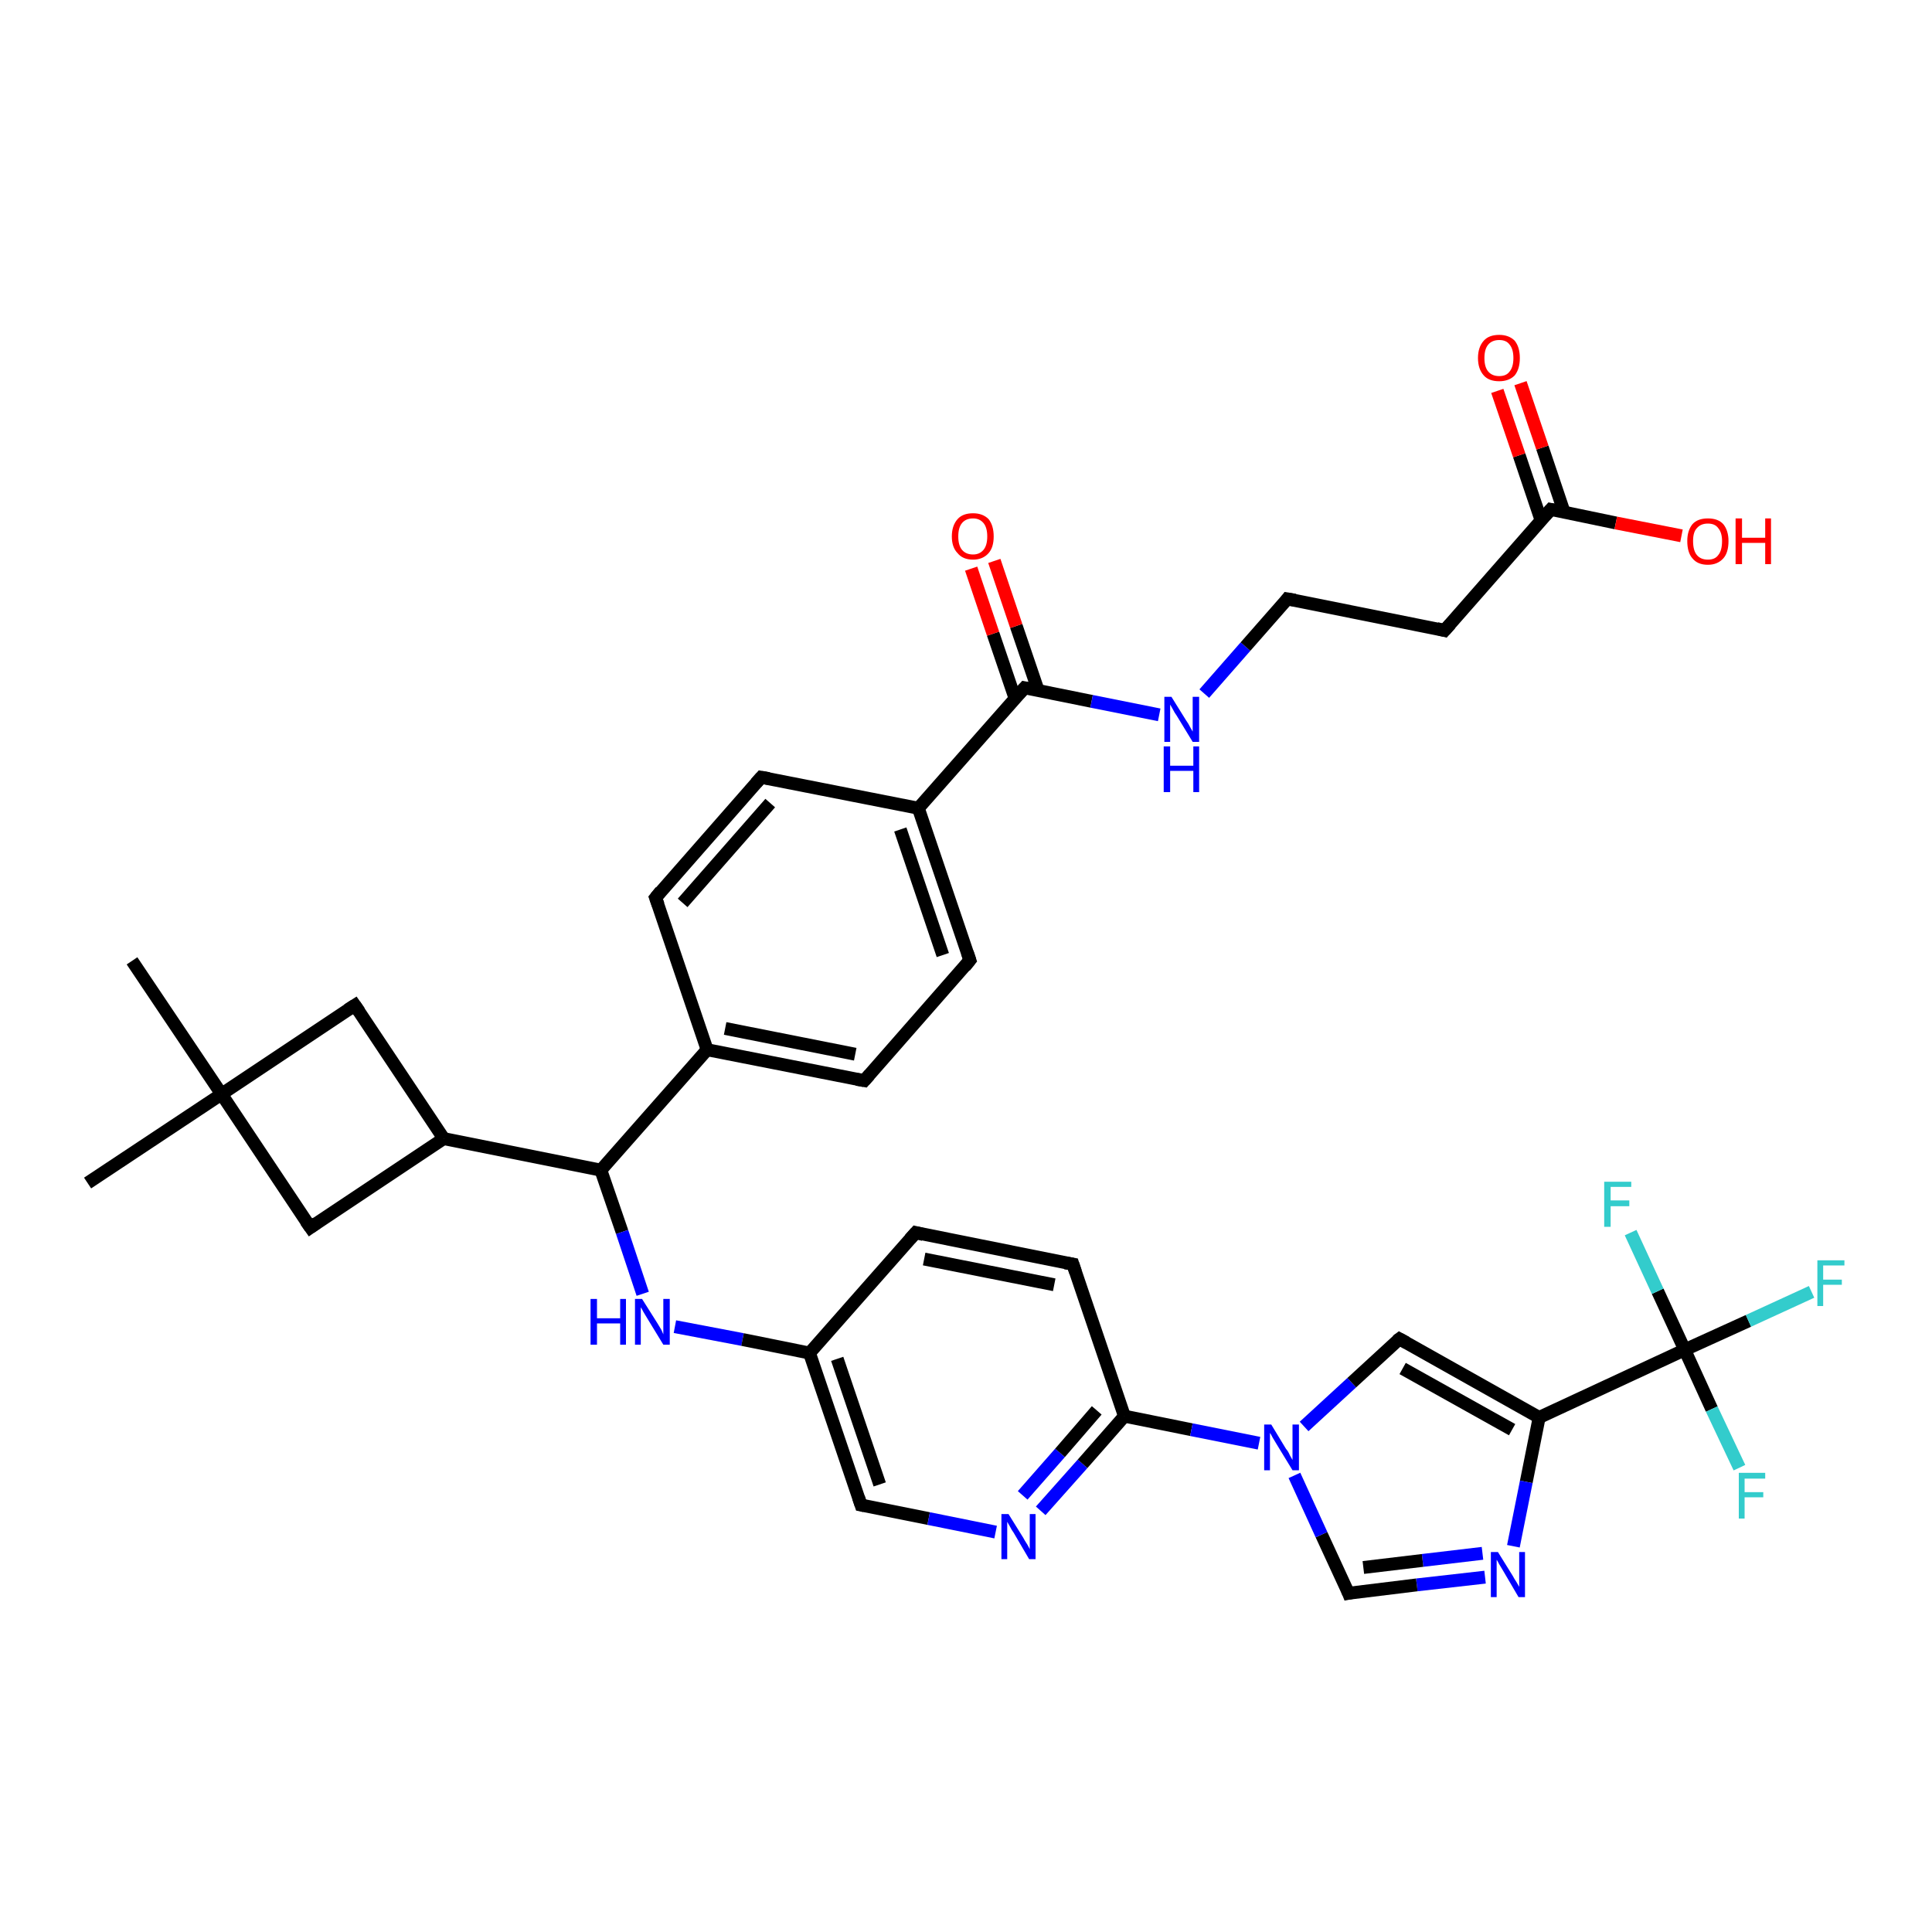 <?xml version='1.0' encoding='iso-8859-1'?>
<svg version='1.1' baseProfile='full'
              xmlns='http://www.w3.org/2000/svg'
                      xmlns:rdkit='http://www.rdkit.org/xml'
                      xmlns:xlink='http://www.w3.org/1999/xlink'
                  xml:space='preserve'
width='300px' height='300px' viewBox='0 0 300 300'>
<!-- END OF HEADER -->
<rect style='opacity:1.0;fill:#FFFFFF;stroke:none' width='300.0' height='300.0' x='0.0' y='0.0'> </rect>
<path class='bond-0 atom-0 atom-1' d='M 93.3,181.7 L 96.6,191.3' style='fill:none;fill-rule:evenodd;stroke:#000000;stroke-width:2.0px;stroke-linecap:butt;stroke-linejoin:miter;stroke-opacity:1' />
<path class='bond-0 atom-0 atom-1' d='M 96.6,191.3 L 99.8,200.9' style='fill:none;fill-rule:evenodd;stroke:#0000FF;stroke-width:2.0px;stroke-linecap:butt;stroke-linejoin:miter;stroke-opacity:1' />
<path class='bond-1 atom-1 atom-2' d='M 104.8,206.0 L 115.3,208.0' style='fill:none;fill-rule:evenodd;stroke:#0000FF;stroke-width:2.0px;stroke-linecap:butt;stroke-linejoin:miter;stroke-opacity:1' />
<path class='bond-1 atom-1 atom-2' d='M 115.3,208.0 L 125.7,210.1' style='fill:none;fill-rule:evenodd;stroke:#000000;stroke-width:2.0px;stroke-linecap:butt;stroke-linejoin:miter;stroke-opacity:1' />
<path class='bond-2 atom-2 atom-3' d='M 125.7,210.1 L 133.7,233.7' style='fill:none;fill-rule:evenodd;stroke:#000000;stroke-width:2.0px;stroke-linecap:butt;stroke-linejoin:miter;stroke-opacity:1' />
<path class='bond-2 atom-2 atom-3' d='M 130.0,211.0 L 136.6,230.5' style='fill:none;fill-rule:evenodd;stroke:#000000;stroke-width:2.0px;stroke-linecap:butt;stroke-linejoin:miter;stroke-opacity:1' />
<path class='bond-3 atom-3 atom-4' d='M 133.7,233.7 L 144.2,235.8' style='fill:none;fill-rule:evenodd;stroke:#000000;stroke-width:2.0px;stroke-linecap:butt;stroke-linejoin:miter;stroke-opacity:1' />
<path class='bond-3 atom-3 atom-4' d='M 144.2,235.8 L 154.6,237.9' style='fill:none;fill-rule:evenodd;stroke:#0000FF;stroke-width:2.0px;stroke-linecap:butt;stroke-linejoin:miter;stroke-opacity:1' />
<path class='bond-4 atom-4 atom-5' d='M 161.6,234.6 L 168.1,227.3' style='fill:none;fill-rule:evenodd;stroke:#0000FF;stroke-width:2.0px;stroke-linecap:butt;stroke-linejoin:miter;stroke-opacity:1' />
<path class='bond-4 atom-4 atom-5' d='M 168.1,227.3 L 174.6,219.9' style='fill:none;fill-rule:evenodd;stroke:#000000;stroke-width:2.0px;stroke-linecap:butt;stroke-linejoin:miter;stroke-opacity:1' />
<path class='bond-4 atom-4 atom-5' d='M 158.8,232.2 L 164.6,225.6' style='fill:none;fill-rule:evenodd;stroke:#0000FF;stroke-width:2.0px;stroke-linecap:butt;stroke-linejoin:miter;stroke-opacity:1' />
<path class='bond-4 atom-4 atom-5' d='M 164.6,225.6 L 170.3,219.0' style='fill:none;fill-rule:evenodd;stroke:#000000;stroke-width:2.0px;stroke-linecap:butt;stroke-linejoin:miter;stroke-opacity:1' />
<path class='bond-5 atom-5 atom-6' d='M 174.6,219.9 L 166.6,196.3' style='fill:none;fill-rule:evenodd;stroke:#000000;stroke-width:2.0px;stroke-linecap:butt;stroke-linejoin:miter;stroke-opacity:1' />
<path class='bond-6 atom-6 atom-7' d='M 166.6,196.3 L 142.2,191.4' style='fill:none;fill-rule:evenodd;stroke:#000000;stroke-width:2.0px;stroke-linecap:butt;stroke-linejoin:miter;stroke-opacity:1' />
<path class='bond-6 atom-6 atom-7' d='M 163.7,199.5 L 143.5,195.5' style='fill:none;fill-rule:evenodd;stroke:#000000;stroke-width:2.0px;stroke-linecap:butt;stroke-linejoin:miter;stroke-opacity:1' />
<path class='bond-7 atom-5 atom-8' d='M 174.6,219.9 L 185.0,222.0' style='fill:none;fill-rule:evenodd;stroke:#000000;stroke-width:2.0px;stroke-linecap:butt;stroke-linejoin:miter;stroke-opacity:1' />
<path class='bond-7 atom-5 atom-8' d='M 185.0,222.0 L 195.5,224.1' style='fill:none;fill-rule:evenodd;stroke:#0000FF;stroke-width:2.0px;stroke-linecap:butt;stroke-linejoin:miter;stroke-opacity:1' />
<path class='bond-8 atom-8 atom-9' d='M 202.5,221.5 L 209.9,214.7' style='fill:none;fill-rule:evenodd;stroke:#0000FF;stroke-width:2.0px;stroke-linecap:butt;stroke-linejoin:miter;stroke-opacity:1' />
<path class='bond-8 atom-8 atom-9' d='M 209.9,214.7 L 217.3,207.9' style='fill:none;fill-rule:evenodd;stroke:#000000;stroke-width:2.0px;stroke-linecap:butt;stroke-linejoin:miter;stroke-opacity:1' />
<path class='bond-9 atom-9 atom-10' d='M 217.3,207.9 L 239.0,220.1' style='fill:none;fill-rule:evenodd;stroke:#000000;stroke-width:2.0px;stroke-linecap:butt;stroke-linejoin:miter;stroke-opacity:1' />
<path class='bond-9 atom-9 atom-10' d='M 217.8,212.5 L 234.8,222.0' style='fill:none;fill-rule:evenodd;stroke:#000000;stroke-width:2.0px;stroke-linecap:butt;stroke-linejoin:miter;stroke-opacity:1' />
<path class='bond-10 atom-10 atom-11' d='M 239.0,220.1 L 261.6,209.6' style='fill:none;fill-rule:evenodd;stroke:#000000;stroke-width:2.0px;stroke-linecap:butt;stroke-linejoin:miter;stroke-opacity:1' />
<path class='bond-11 atom-11 atom-12' d='M 261.6,209.6 L 271.5,205.1' style='fill:none;fill-rule:evenodd;stroke:#000000;stroke-width:2.0px;stroke-linecap:butt;stroke-linejoin:miter;stroke-opacity:1' />
<path class='bond-11 atom-11 atom-12' d='M 271.5,205.1 L 281.3,200.6' style='fill:none;fill-rule:evenodd;stroke:#33CCCC;stroke-width:2.0px;stroke-linecap:butt;stroke-linejoin:miter;stroke-opacity:1' />
<path class='bond-12 atom-11 atom-13' d='M 261.6,209.6 L 265.8,218.8' style='fill:none;fill-rule:evenodd;stroke:#000000;stroke-width:2.0px;stroke-linecap:butt;stroke-linejoin:miter;stroke-opacity:1' />
<path class='bond-12 atom-11 atom-13' d='M 265.8,218.8 L 270.1,227.9' style='fill:none;fill-rule:evenodd;stroke:#33CCCC;stroke-width:2.0px;stroke-linecap:butt;stroke-linejoin:miter;stroke-opacity:1' />
<path class='bond-13 atom-11 atom-14' d='M 261.6,209.6 L 257.4,200.5' style='fill:none;fill-rule:evenodd;stroke:#000000;stroke-width:2.0px;stroke-linecap:butt;stroke-linejoin:miter;stroke-opacity:1' />
<path class='bond-13 atom-11 atom-14' d='M 257.4,200.5 L 253.2,191.4' style='fill:none;fill-rule:evenodd;stroke:#33CCCC;stroke-width:2.0px;stroke-linecap:butt;stroke-linejoin:miter;stroke-opacity:1' />
<path class='bond-14 atom-10 atom-15' d='M 239.0,220.1 L 237.0,230.1' style='fill:none;fill-rule:evenodd;stroke:#000000;stroke-width:2.0px;stroke-linecap:butt;stroke-linejoin:miter;stroke-opacity:1' />
<path class='bond-14 atom-10 atom-15' d='M 237.0,230.1 L 235.0,240.1' style='fill:none;fill-rule:evenodd;stroke:#0000FF;stroke-width:2.0px;stroke-linecap:butt;stroke-linejoin:miter;stroke-opacity:1' />
<path class='bond-15 atom-15 atom-16' d='M 230.6,244.9 L 220.0,246.1' style='fill:none;fill-rule:evenodd;stroke:#0000FF;stroke-width:2.0px;stroke-linecap:butt;stroke-linejoin:miter;stroke-opacity:1' />
<path class='bond-15 atom-15 atom-16' d='M 220.0,246.1 L 209.4,247.4' style='fill:none;fill-rule:evenodd;stroke:#000000;stroke-width:2.0px;stroke-linecap:butt;stroke-linejoin:miter;stroke-opacity:1' />
<path class='bond-15 atom-15 atom-16' d='M 230.2,241.2 L 220.9,242.3' style='fill:none;fill-rule:evenodd;stroke:#0000FF;stroke-width:2.0px;stroke-linecap:butt;stroke-linejoin:miter;stroke-opacity:1' />
<path class='bond-15 atom-15 atom-16' d='M 220.9,242.3 L 211.7,243.4' style='fill:none;fill-rule:evenodd;stroke:#000000;stroke-width:2.0px;stroke-linecap:butt;stroke-linejoin:miter;stroke-opacity:1' />
<path class='bond-16 atom-0 atom-17' d='M 93.3,181.7 L 68.9,176.8' style='fill:none;fill-rule:evenodd;stroke:#000000;stroke-width:2.0px;stroke-linecap:butt;stroke-linejoin:miter;stroke-opacity:1' />
<path class='bond-17 atom-17 atom-18' d='M 68.9,176.8 L 55.1,156.1' style='fill:none;fill-rule:evenodd;stroke:#000000;stroke-width:2.0px;stroke-linecap:butt;stroke-linejoin:miter;stroke-opacity:1' />
<path class='bond-18 atom-18 atom-19' d='M 55.1,156.1 L 34.4,169.9' style='fill:none;fill-rule:evenodd;stroke:#000000;stroke-width:2.0px;stroke-linecap:butt;stroke-linejoin:miter;stroke-opacity:1' />
<path class='bond-19 atom-19 atom-20' d='M 34.4,169.9 L 13.6,183.7' style='fill:none;fill-rule:evenodd;stroke:#000000;stroke-width:2.0px;stroke-linecap:butt;stroke-linejoin:miter;stroke-opacity:1' />
<path class='bond-20 atom-19 atom-21' d='M 34.4,169.9 L 20.5,149.2' style='fill:none;fill-rule:evenodd;stroke:#000000;stroke-width:2.0px;stroke-linecap:butt;stroke-linejoin:miter;stroke-opacity:1' />
<path class='bond-21 atom-19 atom-22' d='M 34.4,169.9 L 48.2,190.6' style='fill:none;fill-rule:evenodd;stroke:#000000;stroke-width:2.0px;stroke-linecap:butt;stroke-linejoin:miter;stroke-opacity:1' />
<path class='bond-22 atom-0 atom-23' d='M 93.3,181.7 L 109.8,163.0' style='fill:none;fill-rule:evenodd;stroke:#000000;stroke-width:2.0px;stroke-linecap:butt;stroke-linejoin:miter;stroke-opacity:1' />
<path class='bond-23 atom-23 atom-24' d='M 109.8,163.0 L 134.2,167.8' style='fill:none;fill-rule:evenodd;stroke:#000000;stroke-width:2.0px;stroke-linecap:butt;stroke-linejoin:miter;stroke-opacity:1' />
<path class='bond-23 atom-23 atom-24' d='M 112.6,159.7 L 132.8,163.7' style='fill:none;fill-rule:evenodd;stroke:#000000;stroke-width:2.0px;stroke-linecap:butt;stroke-linejoin:miter;stroke-opacity:1' />
<path class='bond-24 atom-24 atom-25' d='M 134.2,167.8 L 150.6,149.1' style='fill:none;fill-rule:evenodd;stroke:#000000;stroke-width:2.0px;stroke-linecap:butt;stroke-linejoin:miter;stroke-opacity:1' />
<path class='bond-25 atom-25 atom-26' d='M 150.6,149.1 L 142.6,125.5' style='fill:none;fill-rule:evenodd;stroke:#000000;stroke-width:2.0px;stroke-linecap:butt;stroke-linejoin:miter;stroke-opacity:1' />
<path class='bond-25 atom-25 atom-26' d='M 146.4,148.3 L 139.8,128.8' style='fill:none;fill-rule:evenodd;stroke:#000000;stroke-width:2.0px;stroke-linecap:butt;stroke-linejoin:miter;stroke-opacity:1' />
<path class='bond-26 atom-26 atom-27' d='M 142.6,125.5 L 118.2,120.7' style='fill:none;fill-rule:evenodd;stroke:#000000;stroke-width:2.0px;stroke-linecap:butt;stroke-linejoin:miter;stroke-opacity:1' />
<path class='bond-27 atom-27 atom-28' d='M 118.2,120.7 L 101.8,139.4' style='fill:none;fill-rule:evenodd;stroke:#000000;stroke-width:2.0px;stroke-linecap:butt;stroke-linejoin:miter;stroke-opacity:1' />
<path class='bond-27 atom-27 atom-28' d='M 119.6,124.7 L 106.0,140.2' style='fill:none;fill-rule:evenodd;stroke:#000000;stroke-width:2.0px;stroke-linecap:butt;stroke-linejoin:miter;stroke-opacity:1' />
<path class='bond-28 atom-26 atom-29' d='M 142.6,125.5 L 159.1,106.8' style='fill:none;fill-rule:evenodd;stroke:#000000;stroke-width:2.0px;stroke-linecap:butt;stroke-linejoin:miter;stroke-opacity:1' />
<path class='bond-29 atom-29 atom-30' d='M 161.2,107.2 L 157.8,97.2' style='fill:none;fill-rule:evenodd;stroke:#000000;stroke-width:2.0px;stroke-linecap:butt;stroke-linejoin:miter;stroke-opacity:1' />
<path class='bond-29 atom-29 atom-30' d='M 157.8,97.2 L 154.4,87.1' style='fill:none;fill-rule:evenodd;stroke:#FF0000;stroke-width:2.0px;stroke-linecap:butt;stroke-linejoin:miter;stroke-opacity:1' />
<path class='bond-29 atom-29 atom-30' d='M 157.6,108.4 L 154.2,98.4' style='fill:none;fill-rule:evenodd;stroke:#000000;stroke-width:2.0px;stroke-linecap:butt;stroke-linejoin:miter;stroke-opacity:1' />
<path class='bond-29 atom-29 atom-30' d='M 154.2,98.4 L 150.8,88.3' style='fill:none;fill-rule:evenodd;stroke:#FF0000;stroke-width:2.0px;stroke-linecap:butt;stroke-linejoin:miter;stroke-opacity:1' />
<path class='bond-30 atom-29 atom-31' d='M 159.1,106.8 L 169.5,108.9' style='fill:none;fill-rule:evenodd;stroke:#000000;stroke-width:2.0px;stroke-linecap:butt;stroke-linejoin:miter;stroke-opacity:1' />
<path class='bond-30 atom-29 atom-31' d='M 169.5,108.9 L 180.0,111.0' style='fill:none;fill-rule:evenodd;stroke:#0000FF;stroke-width:2.0px;stroke-linecap:butt;stroke-linejoin:miter;stroke-opacity:1' />
<path class='bond-31 atom-31 atom-32' d='M 187.0,107.7 L 193.4,100.4' style='fill:none;fill-rule:evenodd;stroke:#0000FF;stroke-width:2.0px;stroke-linecap:butt;stroke-linejoin:miter;stroke-opacity:1' />
<path class='bond-31 atom-31 atom-32' d='M 193.4,100.4 L 199.9,93.0' style='fill:none;fill-rule:evenodd;stroke:#000000;stroke-width:2.0px;stroke-linecap:butt;stroke-linejoin:miter;stroke-opacity:1' />
<path class='bond-32 atom-32 atom-33' d='M 199.9,93.0 L 224.3,97.9' style='fill:none;fill-rule:evenodd;stroke:#000000;stroke-width:2.0px;stroke-linecap:butt;stroke-linejoin:miter;stroke-opacity:1' />
<path class='bond-33 atom-33 atom-34' d='M 224.3,97.9 L 240.8,79.1' style='fill:none;fill-rule:evenodd;stroke:#000000;stroke-width:2.0px;stroke-linecap:butt;stroke-linejoin:miter;stroke-opacity:1' />
<path class='bond-34 atom-34 atom-35' d='M 240.8,79.1 L 250.9,81.2' style='fill:none;fill-rule:evenodd;stroke:#000000;stroke-width:2.0px;stroke-linecap:butt;stroke-linejoin:miter;stroke-opacity:1' />
<path class='bond-34 atom-34 atom-35' d='M 250.9,81.2 L 261.1,83.2' style='fill:none;fill-rule:evenodd;stroke:#FF0000;stroke-width:2.0px;stroke-linecap:butt;stroke-linejoin:miter;stroke-opacity:1' />
<path class='bond-35 atom-34 atom-36' d='M 242.9,79.6 L 239.5,69.5' style='fill:none;fill-rule:evenodd;stroke:#000000;stroke-width:2.0px;stroke-linecap:butt;stroke-linejoin:miter;stroke-opacity:1' />
<path class='bond-35 atom-34 atom-36' d='M 239.5,69.5 L 236.1,59.5' style='fill:none;fill-rule:evenodd;stroke:#FF0000;stroke-width:2.0px;stroke-linecap:butt;stroke-linejoin:miter;stroke-opacity:1' />
<path class='bond-35 atom-34 atom-36' d='M 239.3,80.8 L 235.9,70.7' style='fill:none;fill-rule:evenodd;stroke:#000000;stroke-width:2.0px;stroke-linecap:butt;stroke-linejoin:miter;stroke-opacity:1' />
<path class='bond-35 atom-34 atom-36' d='M 235.9,70.7 L 232.5,60.7' style='fill:none;fill-rule:evenodd;stroke:#FF0000;stroke-width:2.0px;stroke-linecap:butt;stroke-linejoin:miter;stroke-opacity:1' />
<path class='bond-36 atom-7 atom-2' d='M 142.2,191.4 L 125.7,210.1' style='fill:none;fill-rule:evenodd;stroke:#000000;stroke-width:2.0px;stroke-linecap:butt;stroke-linejoin:miter;stroke-opacity:1' />
<path class='bond-37 atom-16 atom-8' d='M 209.4,247.4 L 205.2,238.3' style='fill:none;fill-rule:evenodd;stroke:#000000;stroke-width:2.0px;stroke-linecap:butt;stroke-linejoin:miter;stroke-opacity:1' />
<path class='bond-37 atom-16 atom-8' d='M 205.2,238.3 L 201.0,229.1' style='fill:none;fill-rule:evenodd;stroke:#0000FF;stroke-width:2.0px;stroke-linecap:butt;stroke-linejoin:miter;stroke-opacity:1' />
<path class='bond-38 atom-22 atom-17' d='M 48.2,190.6 L 68.9,176.8' style='fill:none;fill-rule:evenodd;stroke:#000000;stroke-width:2.0px;stroke-linecap:butt;stroke-linejoin:miter;stroke-opacity:1' />
<path class='bond-39 atom-28 atom-23' d='M 101.8,139.4 L 109.8,163.0' style='fill:none;fill-rule:evenodd;stroke:#000000;stroke-width:2.0px;stroke-linecap:butt;stroke-linejoin:miter;stroke-opacity:1' />
<path d='M 133.3,232.5 L 133.7,233.7 L 134.2,233.8' style='fill:none;stroke:#000000;stroke-width:2.0px;stroke-linecap:butt;stroke-linejoin:miter;stroke-opacity:1;' />
<path d='M 167.0,197.5 L 166.6,196.3 L 165.4,196.1' style='fill:none;stroke:#000000;stroke-width:2.0px;stroke-linecap:butt;stroke-linejoin:miter;stroke-opacity:1;' />
<path d='M 143.4,191.7 L 142.2,191.4 L 141.3,192.4' style='fill:none;stroke:#000000;stroke-width:2.0px;stroke-linecap:butt;stroke-linejoin:miter;stroke-opacity:1;' />
<path d='M 216.9,208.2 L 217.3,207.9 L 218.4,208.5' style='fill:none;stroke:#000000;stroke-width:2.0px;stroke-linecap:butt;stroke-linejoin:miter;stroke-opacity:1;' />
<path d='M 209.9,247.3 L 209.4,247.4 L 209.2,246.9' style='fill:none;stroke:#000000;stroke-width:2.0px;stroke-linecap:butt;stroke-linejoin:miter;stroke-opacity:1;' />
<path d='M 55.8,157.1 L 55.1,156.1 L 54.0,156.8' style='fill:none;stroke:#000000;stroke-width:2.0px;stroke-linecap:butt;stroke-linejoin:miter;stroke-opacity:1;' />
<path d='M 47.5,189.6 L 48.2,190.6 L 49.2,189.9' style='fill:none;stroke:#000000;stroke-width:2.0px;stroke-linecap:butt;stroke-linejoin:miter;stroke-opacity:1;' />
<path d='M 133.0,167.6 L 134.2,167.8 L 135.0,166.9' style='fill:none;stroke:#000000;stroke-width:2.0px;stroke-linecap:butt;stroke-linejoin:miter;stroke-opacity:1;' />
<path d='M 149.8,150.1 L 150.6,149.1 L 150.2,147.9' style='fill:none;stroke:#000000;stroke-width:2.0px;stroke-linecap:butt;stroke-linejoin:miter;stroke-opacity:1;' />
<path d='M 119.4,120.9 L 118.2,120.7 L 117.4,121.6' style='fill:none;stroke:#000000;stroke-width:2.0px;stroke-linecap:butt;stroke-linejoin:miter;stroke-opacity:1;' />
<path d='M 102.6,138.4 L 101.8,139.4 L 102.2,140.5' style='fill:none;stroke:#000000;stroke-width:2.0px;stroke-linecap:butt;stroke-linejoin:miter;stroke-opacity:1;' />
<path d='M 158.2,107.8 L 159.1,106.8 L 159.6,106.9' style='fill:none;stroke:#000000;stroke-width:2.0px;stroke-linecap:butt;stroke-linejoin:miter;stroke-opacity:1;' />
<path d='M 199.6,93.4 L 199.9,93.0 L 201.1,93.2' style='fill:none;stroke:#000000;stroke-width:2.0px;stroke-linecap:butt;stroke-linejoin:miter;stroke-opacity:1;' />
<path d='M 223.1,97.6 L 224.3,97.9 L 225.2,96.9' style='fill:none;stroke:#000000;stroke-width:2.0px;stroke-linecap:butt;stroke-linejoin:miter;stroke-opacity:1;' />
<path d='M 239.9,80.1 L 240.8,79.1 L 241.3,79.2' style='fill:none;stroke:#000000;stroke-width:2.0px;stroke-linecap:butt;stroke-linejoin:miter;stroke-opacity:1;' />
<path class='atom-1' d='M 91.7 201.7
L 92.7 201.7
L 92.7 204.7
L 96.3 204.7
L 96.3 201.7
L 97.2 201.7
L 97.2 208.8
L 96.3 208.8
L 96.3 205.5
L 92.7 205.5
L 92.7 208.8
L 91.7 208.8
L 91.7 201.7
' fill='#0000FF'/>
<path class='atom-1' d='M 99.7 201.7
L 102.1 205.5
Q 102.3 205.8, 102.7 206.5
Q 103.0 207.2, 103.0 207.2
L 103.0 201.7
L 104.0 201.7
L 104.0 208.8
L 103.0 208.8
L 100.5 204.7
Q 100.2 204.2, 99.9 203.7
Q 99.6 203.1, 99.5 203.0
L 99.5 208.8
L 98.6 208.8
L 98.6 201.7
L 99.7 201.7
' fill='#0000FF'/>
<path class='atom-4' d='M 156.6 235.1
L 158.9 238.8
Q 159.1 239.2, 159.5 239.8
Q 159.9 240.5, 159.9 240.6
L 159.9 235.1
L 160.8 235.1
L 160.8 242.1
L 159.8 242.1
L 157.4 238.0
Q 157.1 237.6, 156.8 237.0
Q 156.5 236.5, 156.4 236.3
L 156.4 242.1
L 155.5 242.1
L 155.5 235.1
L 156.6 235.1
' fill='#0000FF'/>
<path class='atom-8' d='M 197.4 221.2
L 199.7 225.0
Q 200.0 225.3, 200.3 226.0
Q 200.7 226.7, 200.7 226.7
L 200.7 221.2
L 201.7 221.2
L 201.7 228.3
L 200.7 228.3
L 198.2 224.2
Q 197.9 223.7, 197.6 223.2
Q 197.3 222.6, 197.2 222.5
L 197.2 228.3
L 196.3 228.3
L 196.3 221.2
L 197.4 221.2
' fill='#0000FF'/>
<path class='atom-12' d='M 282.2 195.7
L 286.4 195.7
L 286.4 196.5
L 283.1 196.5
L 283.1 198.7
L 286.0 198.7
L 286.0 199.5
L 283.1 199.5
L 283.1 202.8
L 282.2 202.8
L 282.2 195.7
' fill='#33CCCC'/>
<path class='atom-13' d='M 270.0 228.7
L 274.1 228.7
L 274.1 229.6
L 270.9 229.6
L 270.9 231.7
L 273.8 231.7
L 273.8 232.5
L 270.9 232.5
L 270.9 235.8
L 270.0 235.8
L 270.0 228.7
' fill='#33CCCC'/>
<path class='atom-14' d='M 249.1 183.5
L 253.3 183.5
L 253.3 184.3
L 250.1 184.3
L 250.1 186.4
L 253.0 186.4
L 253.0 187.3
L 250.1 187.3
L 250.1 190.5
L 249.1 190.5
L 249.1 183.5
' fill='#33CCCC'/>
<path class='atom-15' d='M 232.6 241.0
L 234.9 244.7
Q 235.1 245.1, 235.5 245.7
Q 235.9 246.4, 235.9 246.4
L 235.9 241.0
L 236.8 241.0
L 236.8 248.0
L 235.8 248.0
L 233.4 243.9
Q 233.1 243.4, 232.8 242.9
Q 232.5 242.3, 232.4 242.2
L 232.4 248.0
L 231.5 248.0
L 231.5 241.0
L 232.6 241.0
' fill='#0000FF'/>
<path class='atom-30' d='M 147.8 83.3
Q 147.8 81.6, 148.7 80.6
Q 149.5 79.7, 151.1 79.7
Q 152.6 79.7, 153.5 80.6
Q 154.3 81.6, 154.3 83.3
Q 154.3 85.0, 153.5 85.9
Q 152.6 86.9, 151.1 86.9
Q 149.5 86.9, 148.7 85.9
Q 147.8 85.0, 147.8 83.3
M 151.1 86.1
Q 152.1 86.1, 152.7 85.4
Q 153.3 84.7, 153.3 83.3
Q 153.3 81.9, 152.7 81.2
Q 152.1 80.5, 151.1 80.5
Q 150.0 80.5, 149.4 81.2
Q 148.8 81.9, 148.8 83.3
Q 148.8 84.7, 149.4 85.4
Q 150.0 86.1, 151.1 86.1
' fill='#FF0000'/>
<path class='atom-31' d='M 181.9 108.2
L 184.2 111.9
Q 184.5 112.3, 184.8 112.9
Q 185.2 113.6, 185.2 113.6
L 185.2 108.2
L 186.2 108.2
L 186.2 115.2
L 185.2 115.2
L 182.7 111.1
Q 182.4 110.7, 182.1 110.1
Q 181.8 109.6, 181.7 109.4
L 181.7 115.2
L 180.8 115.2
L 180.8 108.2
L 181.9 108.2
' fill='#0000FF'/>
<path class='atom-31' d='M 180.7 115.9
L 181.7 115.9
L 181.7 118.9
L 185.3 118.9
L 185.3 115.9
L 186.2 115.9
L 186.2 123.0
L 185.3 123.0
L 185.3 119.7
L 181.7 119.7
L 181.7 123.0
L 180.7 123.0
L 180.7 115.9
' fill='#0000FF'/>
<path class='atom-35' d='M 262.0 84.0
Q 262.0 82.4, 262.8 81.4
Q 263.6 80.5, 265.2 80.5
Q 266.8 80.5, 267.6 81.4
Q 268.4 82.4, 268.4 84.0
Q 268.4 85.8, 267.6 86.7
Q 266.7 87.7, 265.2 87.7
Q 263.6 87.7, 262.8 86.7
Q 262.0 85.8, 262.0 84.0
M 265.2 86.9
Q 266.3 86.9, 266.8 86.2
Q 267.4 85.5, 267.4 84.0
Q 267.4 82.7, 266.8 82.0
Q 266.3 81.3, 265.2 81.3
Q 264.1 81.3, 263.5 82.0
Q 262.9 82.6, 262.9 84.0
Q 262.9 85.5, 263.5 86.2
Q 264.1 86.9, 265.2 86.9
' fill='#FF0000'/>
<path class='atom-35' d='M 269.5 80.5
L 270.5 80.5
L 270.5 83.5
L 274.1 83.5
L 274.1 80.5
L 275.0 80.5
L 275.0 87.6
L 274.1 87.6
L 274.1 84.3
L 270.5 84.3
L 270.5 87.6
L 269.5 87.6
L 269.5 80.5
' fill='#FF0000'/>
<path class='atom-36' d='M 229.5 55.6
Q 229.5 53.9, 230.4 52.9
Q 231.2 52.0, 232.8 52.0
Q 234.3 52.0, 235.2 52.9
Q 236.0 53.9, 236.0 55.6
Q 236.0 57.3, 235.2 58.3
Q 234.3 59.2, 232.8 59.2
Q 231.2 59.2, 230.4 58.3
Q 229.5 57.3, 229.5 55.6
M 232.8 58.4
Q 233.9 58.4, 234.4 57.7
Q 235.0 57.0, 235.0 55.6
Q 235.0 54.2, 234.4 53.5
Q 233.9 52.8, 232.8 52.8
Q 231.7 52.8, 231.1 53.5
Q 230.5 54.2, 230.5 55.6
Q 230.5 57.0, 231.1 57.7
Q 231.7 58.4, 232.8 58.4
' fill='#FF0000'/>
</svg>
